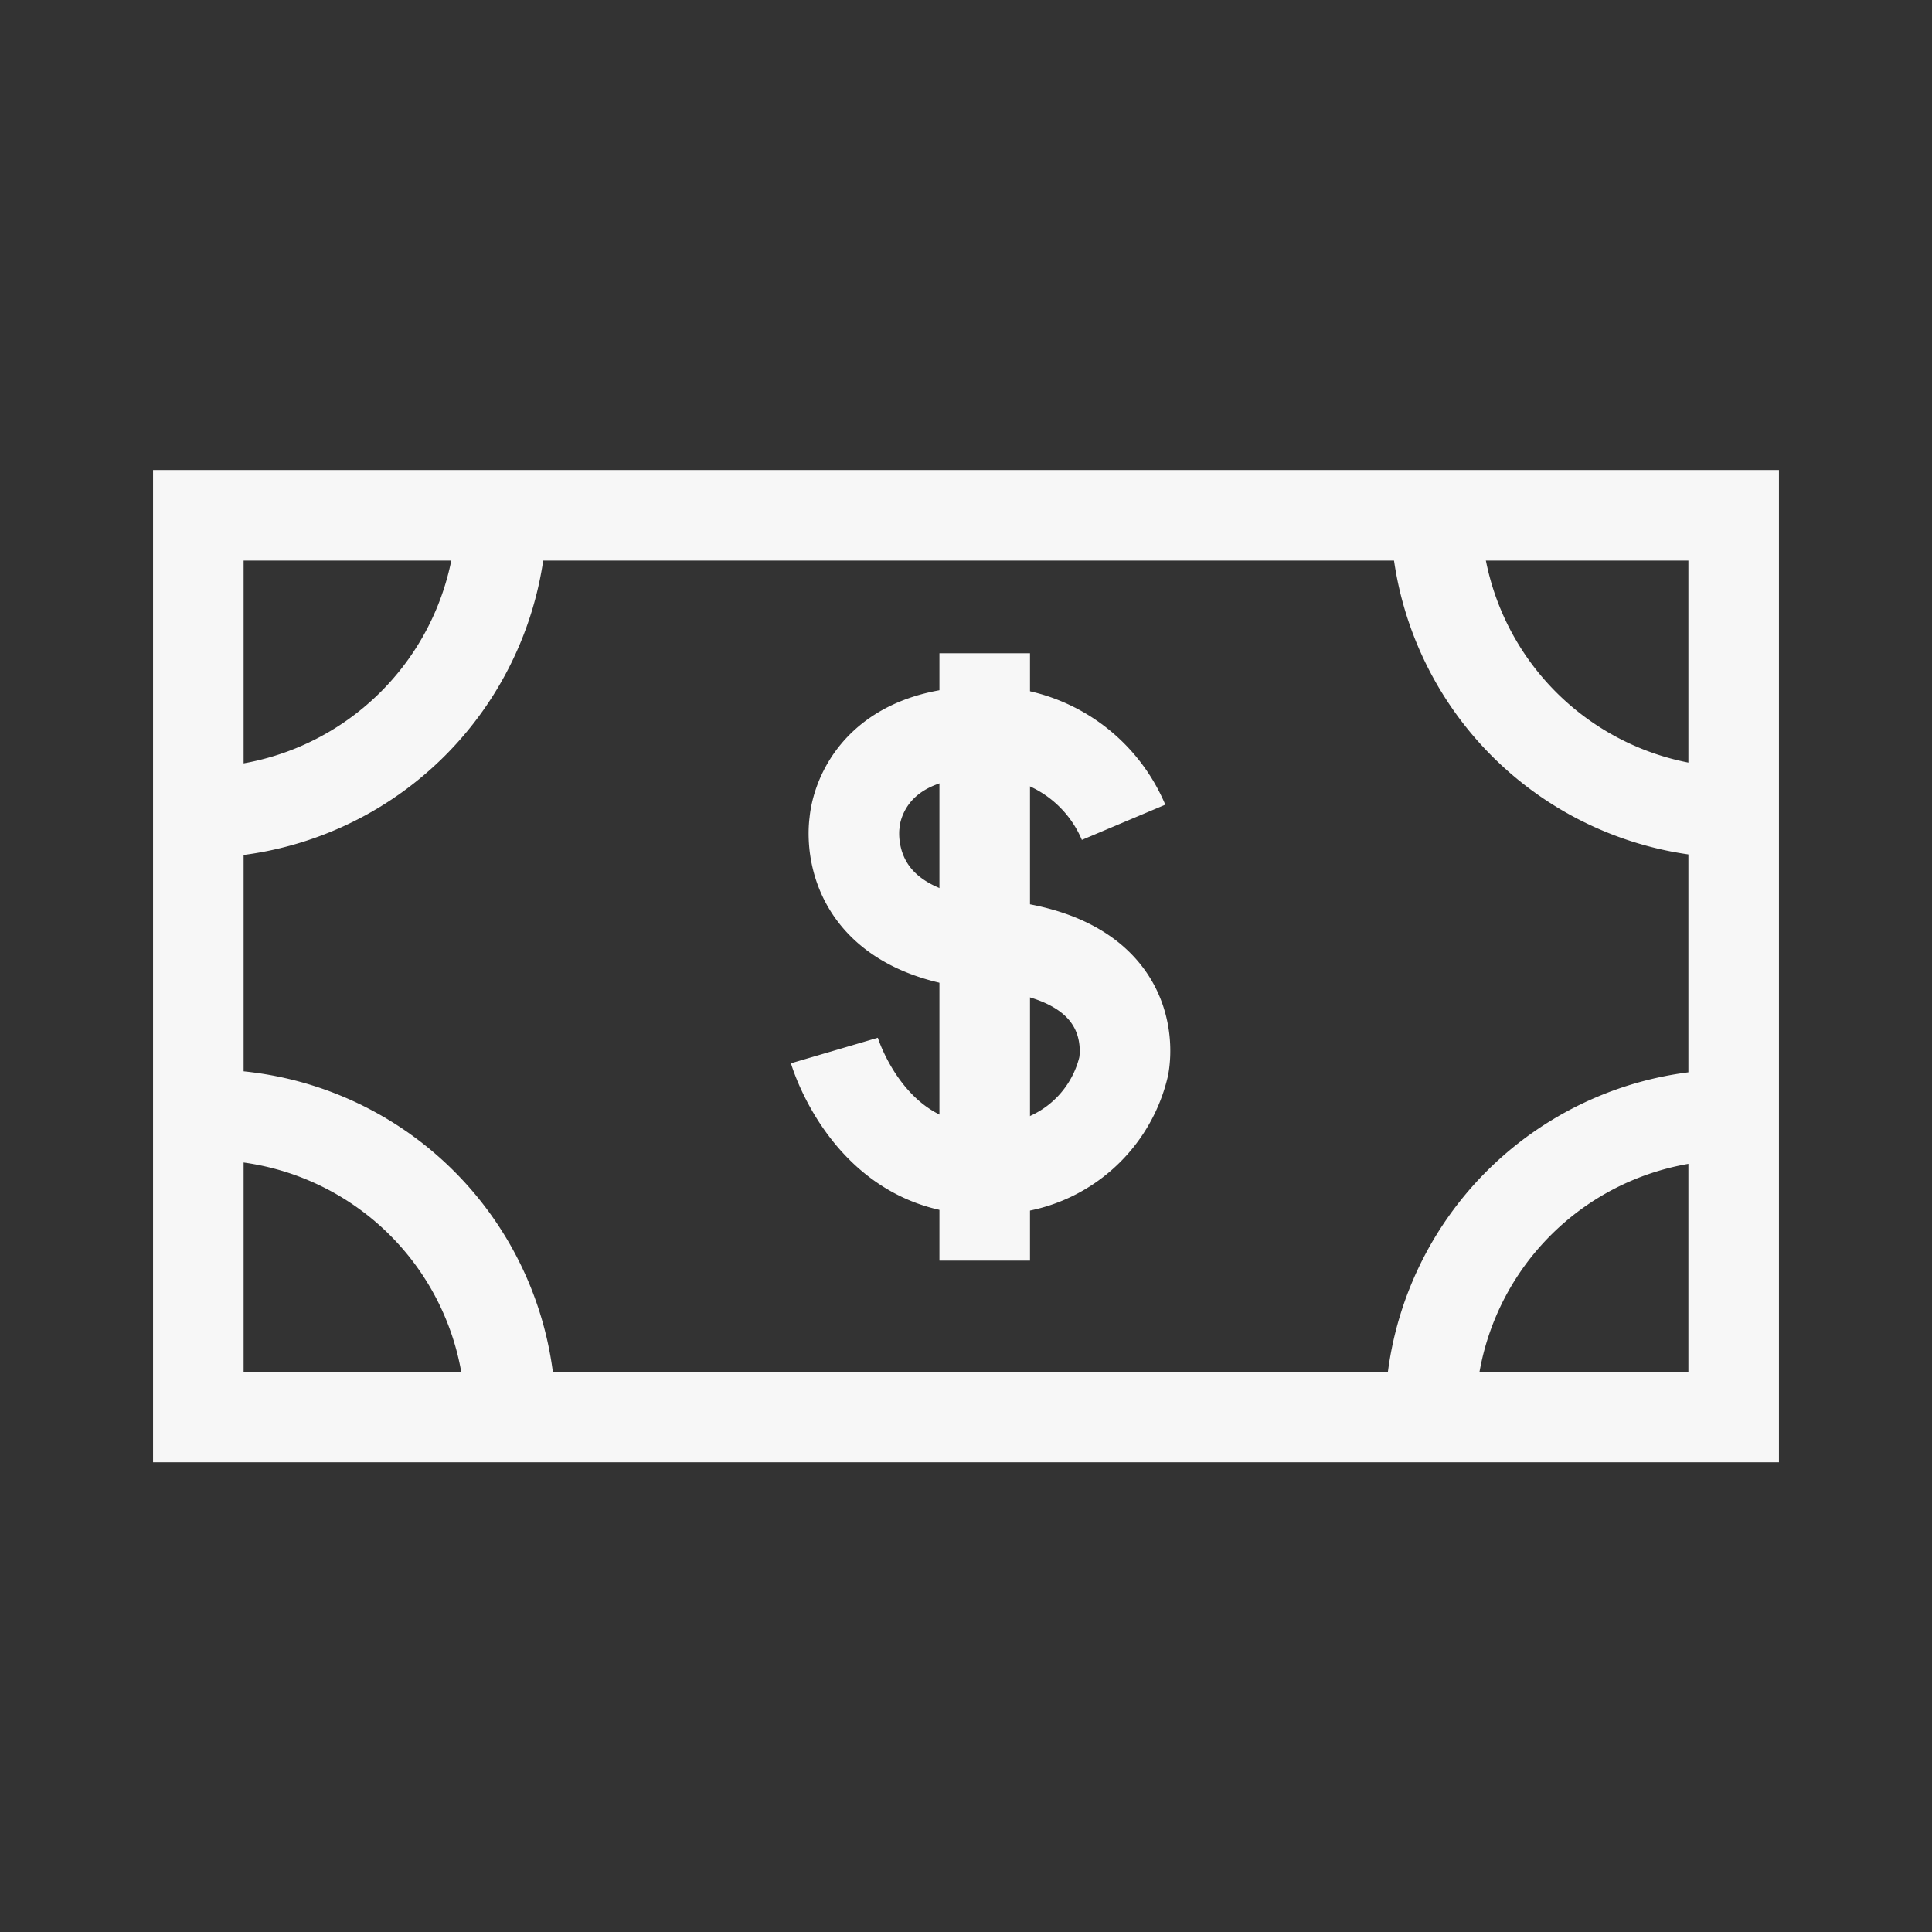 <!DOCTYPE svg PUBLIC "-//W3C//DTD SVG 1.1//EN" "http://www.w3.org/Graphics/SVG/1.1/DTD/svg11.dtd">
<!-- Uploaded to: SVG Repo, www.svgrepo.com, Transformed by: SVG Repo Mixer Tools -->
<svg width="256px" height="256px" viewBox="0 0 64 64" xmlns="http://www.w3.org/2000/svg" stroke-width="3" stroke="#f7f7f7" fill="none">
<rect x="0" y="0" width="64" height="64" fill="#333333" stroke="none"/>
<g id="SVGRepo_bgCarrier" stroke-width="0"/>
<g id="SVGRepo_tracerCarrier" stroke-linecap="round" stroke-linejoin="round"/>
<g id="SVGRepo_iconCarrier">
<rect x="6.57" y="17.07" width="50.86" height="29.87"/>
<path d="M16.62,16.92a10.05,10.05,0,0,1-10,10"/>
<path d="M16.91,46.93a10,10,0,0,0-10-10"/>
<path d="M47.56,16.92a10,10,0,0,0,10,10"/>
<path d="M47.38,46.93a10,10,0,0,1,10-10"/>
<path d="M37.22,27.24a4.91,4.91,0,0,0-4.6-3c-4.15,0-4.31,3-4.31,3s-.62,3.66,4.46,4.05c5.28.41,4.45,4.05,4.45,4.05a4.41,4.41,0,0,1-4.45,3.38c-3.92.2-5.13-3.92-5.13-3.92"/>
<line x1="32.62" y1="21.64" x2="32.62" y2="41.76"/>
</g>
</svg>